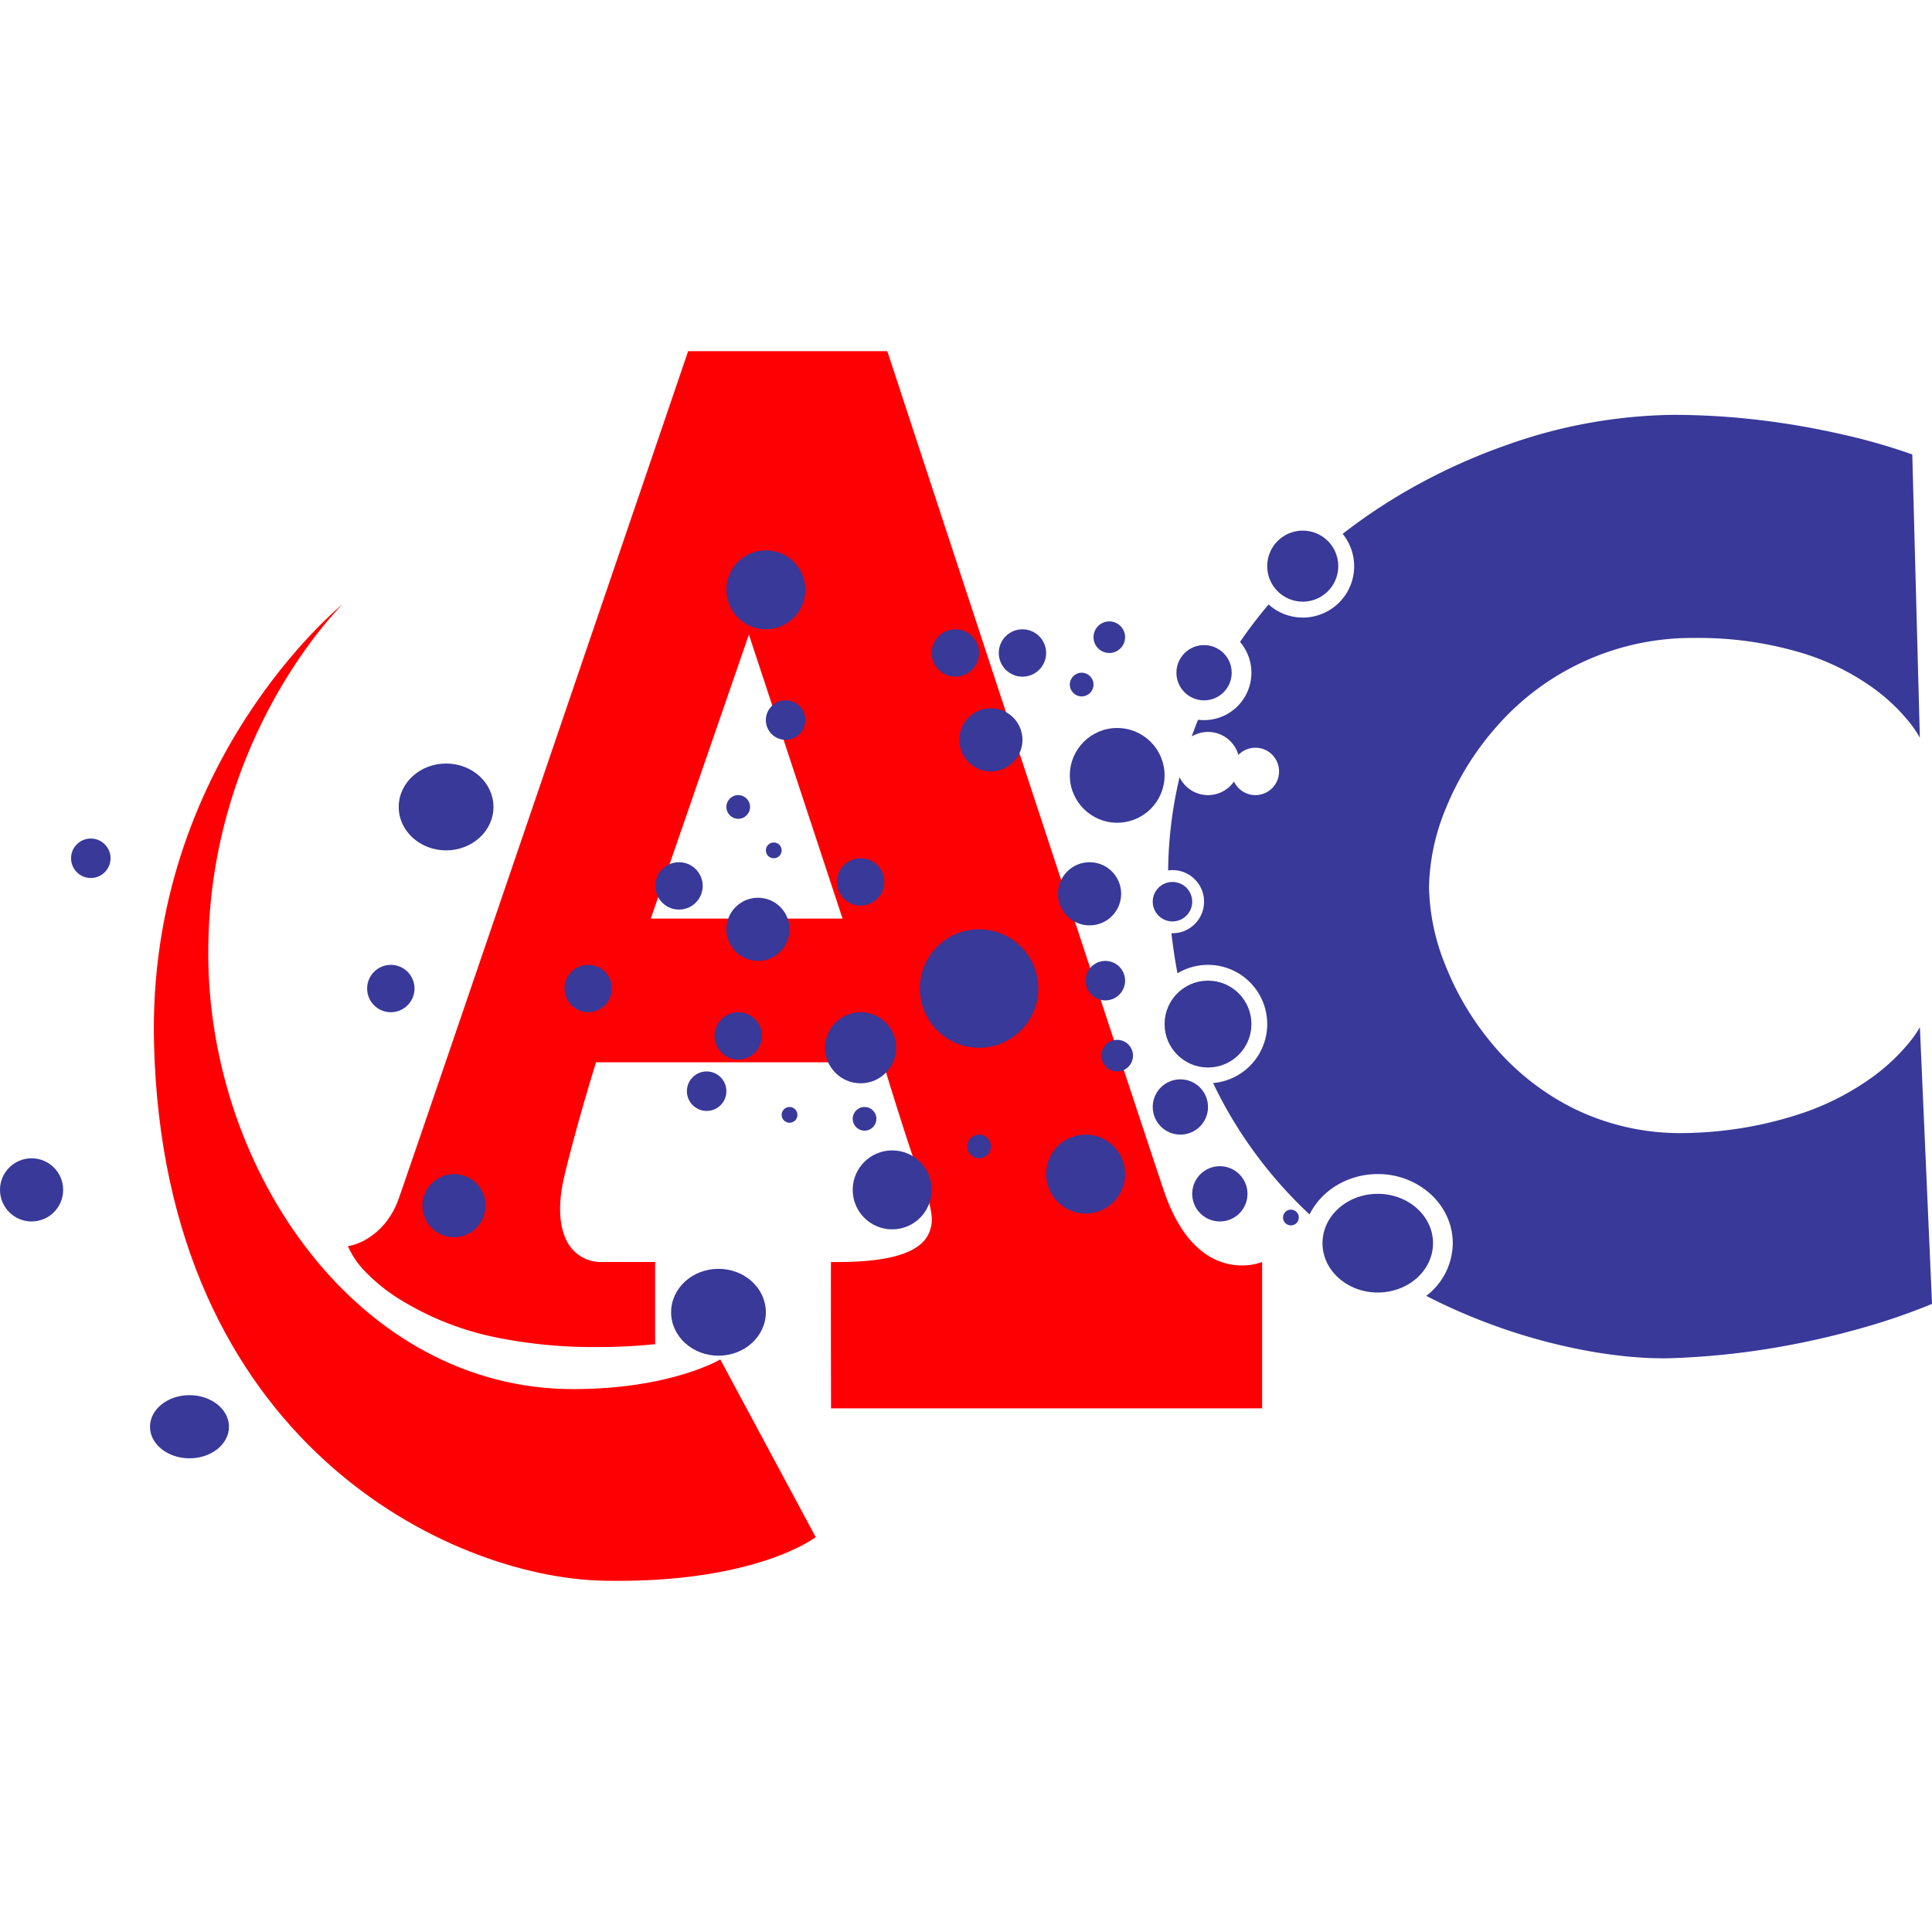 <svg xmlns="http://www.w3.org/2000/svg" width="100" height="100" viewBox="0 0 489.396 311.501">
    <g id="Group_1" data-name="Group 1" transform="translate(-304 -213.539)">
        <path id="Subtraction_8" data-name="Subtraction 8"
            d="M125.429,238.988c-10.625,0-23.359-2.121-35.856-5.972A149.668,149.668,0,0,1,68.9,224.926c-1.173-.563-2.356-1.152-3.516-1.749A16.947,16.947,0,0,0,72.1,209.823a16.213,16.213,0,0,0-1.493-6.812,17.439,17.439,0,0,0-4.072-5.563A19.727,19.727,0,0,0,53.1,192.323a20.11,20.11,0,0,0-10.392,2.847,18.026,18.026,0,0,0-6.889,7.369,111.336,111.336,0,0,1-21.358-27.3c-1.077-1.947-2.109-3.957-3.068-5.975a15,15,0,1,0-9.023-27.8c-.634-3.315-1.147-6.728-1.526-10.147.092,0,.175,0,.257,0a8,8,0,0,0,0-16A8.16,8.16,0,0,0,0,115.4,106.1,106.1,0,0,1,2.9,91.808a8,8,0,0,0,13.776,1.076A6,6,0,1,0,22.1,84.323a5.952,5.952,0,0,0-4.3,1.82,8.058,8.058,0,0,0-2.832-4.169,8.005,8.005,0,0,0-9-.5c.312-.876.636-1.748.964-2.594.2-.51.418-1.064.654-1.647a12.346,12.346,0,0,0,1.509.094,12,12,0,0,0,9.115-19.805,113.627,113.627,0,0,1,7.24-9.486A13,13,0,0,0,44.205,30.145,143.162,143.162,0,0,1,64.285,17.1,150.408,150.408,0,0,1,85.692,7.663,129.858,129.858,0,0,1,127.922,0a187.109,187.109,0,0,1,23.888,1.568c6.446.833,12.914,1.994,19.223,3.45A150.663,150.663,0,0,1,188.5,10.036l1.918,71.759,0-.007a26.044,26.044,0,0,0-2.674-3.943,47.173,47.173,0,0,0-9.207-8.689,61.666,61.666,0,0,0-17.51-8.689,90.746,90.746,0,0,0-27.583-3.949,65.718,65.718,0,0,0-50.284,22.5A72.357,72.357,0,0,0,70.385,99.585a54.534,54.534,0,0,0-4.3,20.053A55.14,55.14,0,0,0,70.178,139.3a72.55,72.55,0,0,0,12.145,20.313,63.97,63.97,0,0,0,20.019,15.9,61.107,61.107,0,0,0,27.708,6.426c1.151,0,2.294-.028,3.4-.084a97.458,97.458,0,0,0,27.55-5.089,66.946,66.946,0,0,0,17.514-9.094,49.806,49.806,0,0,0,9.226-8.688,26.658,26.658,0,0,0,2.687-3.875l3.074,70.1-.006,0a161.768,161.768,0,0,1-18.733,6.382,206.552,206.552,0,0,1-20.785,4.661,195.779,195.779,0,0,1-26.05,2.687C127.186,238.974,126.347,238.988,125.429,238.988Z"
            transform="translate(599.901 229.677)" fill="#383998" />
        <path id="Subtraction_1" data-name="Subtraction 1"
            d="M237.857,267.8h-109.2c0-.036,0-.394,0-1.015-.027-13.422-.063-35.954,0-36.055.51.007,1.03.01,1.546.01,12.4,0,19.795-2.014,22.617-6.156a8.4,8.4,0,0,0,1.3-5.637,22.952,22.952,0,0,0-1.7-6.435c-3.675-9.347-10.535-32.14-10.6-32.369H69.129c-.044.141-4.761,15.226-8,28.711-1.915,7.973-1.314,14.464,1.692,18.277a9.664,9.664,0,0,0,7.908,3.6H84.1v20.814l-.015,0a139.5,139.5,0,0,1-14.735.728,123.624,123.624,0,0,1-25.654-2.459,74.627,74.627,0,0,1-24.81-9.957,45.043,45.043,0,0,1-8.074-6.551,21.9,21.9,0,0,1-4.538-6.579h.007a13.874,13.874,0,0,0,5.154-2.064,17.547,17.547,0,0,0,4.158-3.632,20.49,20.49,0,0,0,3.537-6.3C22.856,204.273,91.77,2.042,92.466,0H142.91c.588,1.789,61.67,187.745,70,212.513,2.422,7.2,5.74,12.458,9.862,15.625a16.8,16.8,0,0,0,5.269,2.763,15.789,15.789,0,0,0,4.672.7,14.637,14.637,0,0,0,5.142-.874V267.8ZM107.852,71.8,83,143.742h48.575Z"
            transform="translate(385.851 213.539)" fill="#fe0004" />
        <path id="Path_4" data-name="Path 4"
            d="M510.63,513.962s-15.25,11.861-53.9,11.036-111.247-34.859-113.717-136.12c-1.742-71.411,47.867-111.311,47.867-111.311s-34.126,33.034-34.126,88.487,38.251,110.415,92.426,110.415c24.717,0,37.281-7.512,37.281-7.512Z"
            fill="#fe0004" />
        <ellipse id="Ellipse_1" data-name="Ellipse 1" cx="12" cy="11" rx="12" ry="11" transform="translate(405 318)"
            fill="#383998" />
        <ellipse id="Ellipse_8" data-name="Ellipse 8" cx="12" cy="11" rx="12" ry="11" transform="translate(474 446)"
            fill="#383998" />
        <circle id="Ellipse_2" data-name="Ellipse 2" cx="6" cy="6" r="6" transform="translate(397 369)"
            fill="#383998" />
        <circle id="Ellipse_9" data-name="Ellipse 9" cx="6" cy="6" r="6" transform="translate(470 343)"
            fill="#383998" />
        <circle id="Ellipse_16" data-name="Ellipse 16" cx="5" cy="5" r="5" transform="translate(478 396)"
            fill="#383998" />
        <circle id="Ellipse_21" data-name="Ellipse 21" cx="2" cy="2" r="2" transform="translate(502 405)"
            fill="#383998" />
        <circle id="Ellipse_22" data-name="Ellipse 22" cx="3" cy="3" r="3" transform="translate(520 405)"
            fill="#383998" />
        <circle id="Ellipse_23" data-name="Ellipse 23" cx="6" cy="6" r="6" transform="translate(485 381)"
            fill="#383998" />
        <circle id="Ellipse_17" data-name="Ellipse 17" cx="9" cy="9" r="9" transform="translate(513 381)"
            fill="#383998" />
        <circle id="Ellipse_18" data-name="Ellipse 18" cx="10" cy="10" r="10" transform="translate(520 416)"
            fill="#383998" />
        <circle id="Ellipse_19" data-name="Ellipse 19" cx="10" cy="10" r="10" transform="translate(569 412)"
            fill="#383998" />
        <circle id="Ellipse_20" data-name="Ellipse 20" cx="15" cy="15" r="15" transform="translate(537 360)"
            fill="#383998" />
        <circle id="Ellipse_10" data-name="Ellipse 10" cx="6" cy="6" r="6" transform="translate(516 342)"
            fill="#383998" />
        <circle id="Ellipse_24" data-name="Ellipse 24" cx="6" cy="6" r="6" transform="translate(540 284)"
            fill="#383998" />
        <circle id="Ellipse_29" data-name="Ellipse 29" cx="3" cy="3" r="3" transform="translate(575 295)"
            fill="#383998" />
        <circle id="Ellipse_28" data-name="Ellipse 28" cx="4" cy="4" r="4" transform="translate(581 282)"
            fill="#383998" />
        <circle id="Ellipse_30" data-name="Ellipse 30" cx="7" cy="7" r="7" transform="translate(602 288)"
            fill="#383998" />
        <circle id="Ellipse_25" data-name="Ellipse 25" cx="8" cy="8" r="8" transform="translate(547 304)"
            fill="#383998" />
        <circle id="Ellipse_26" data-name="Ellipse 26" cx="6" cy="6" r="6" transform="translate(557 284)"
            fill="#383998" />
        <circle id="Ellipse_33" data-name="Ellipse 33" cx="5" cy="5" r="5" transform="translate(596 348)"
            fill="#383998" />
        <circle id="Ellipse_35" data-name="Ellipse 35" cx="5" cy="5" r="5" transform="translate(579 368)"
            fill="#383998" />
        <circle id="Ellipse_37" data-name="Ellipse 37" cx="4" cy="4" r="4" transform="translate(583 388)"
            fill="#383998" />
        <circle id="Ellipse_40" data-name="Ellipse 40" cx="2" cy="2" r="2" transform="translate(629 431)"
            fill="#383998" />
        <circle id="Ellipse_39" data-name="Ellipse 39" cx="7" cy="7" r="7" transform="translate(606 420)"
            fill="#383998" />
        <circle id="Ellipse_38" data-name="Ellipse 38" cx="3" cy="3" r="3" transform="translate(549 412)"
            fill="#383998" />
        <circle id="Ellipse_36" data-name="Ellipse 36" cx="7" cy="7" r="7" transform="translate(596 398)"
            fill="#383998" />
        <ellipse id="Ellipse_41" data-name="Ellipse 41" cx="14" cy="12.5" rx="14" ry="12.5"
            transform="translate(639 427)" fill="#383998" />
        <circle id="Ellipse_34" data-name="Ellipse 34" cx="11" cy="11" r="11" transform="translate(599 373)"
            fill="#383998" />
        <circle id="Ellipse_32" data-name="Ellipse 32" cx="8" cy="8" r="8" transform="translate(572 343)"
            fill="#383998" />
        <circle id="Ellipse_31" data-name="Ellipse 31" cx="9" cy="9" r="9" transform="translate(625 259)"
            fill="#383998" />
        <circle id="Ellipse_27" data-name="Ellipse 27" cx="12" cy="12" r="12" transform="translate(575 309)"
            fill="#383998" />
        <circle id="Ellipse_13" data-name="Ellipse 13" cx="5" cy="5" r="5" transform="translate(498 302)"
            fill="#383998" />
        <circle id="Ellipse_14" data-name="Ellipse 14" cx="3" cy="3" r="3" transform="translate(488 326)"
            fill="#383998" />
        <circle id="Ellipse_15" data-name="Ellipse 15" cx="2" cy="2" r="2" transform="translate(498 338)"
            fill="#383998" />
        <circle id="Ellipse_11" data-name="Ellipse 11" cx="10" cy="10" r="10" transform="translate(488 264)"
            fill="#383998" />
        <circle id="Ellipse_12" data-name="Ellipse 12" cx="8" cy="8" r="8" transform="translate(488 352)"
            fill="#383998" />
        <circle id="Ellipse_6" data-name="Ellipse 6" cx="6" cy="6" r="6" transform="translate(447 369)"
            fill="#383998" />
        <circle id="Ellipse_7" data-name="Ellipse 7" cx="8" cy="8" r="8" transform="translate(411 422)"
            fill="#383998" />
        <circle id="Ellipse_3" data-name="Ellipse 3" cx="5" cy="5" r="5" transform="translate(322 337)"
            fill="#383998" />
        <circle id="Ellipse_4" data-name="Ellipse 4" cx="8" cy="8" r="8" transform="translate(304 418)"
            fill="#383998" />
        <ellipse id="Ellipse_5" data-name="Ellipse 5" cx="10" cy="8" rx="10" ry="8" transform="translate(342 478)"
            fill="#383998" />
    </g>
</svg>